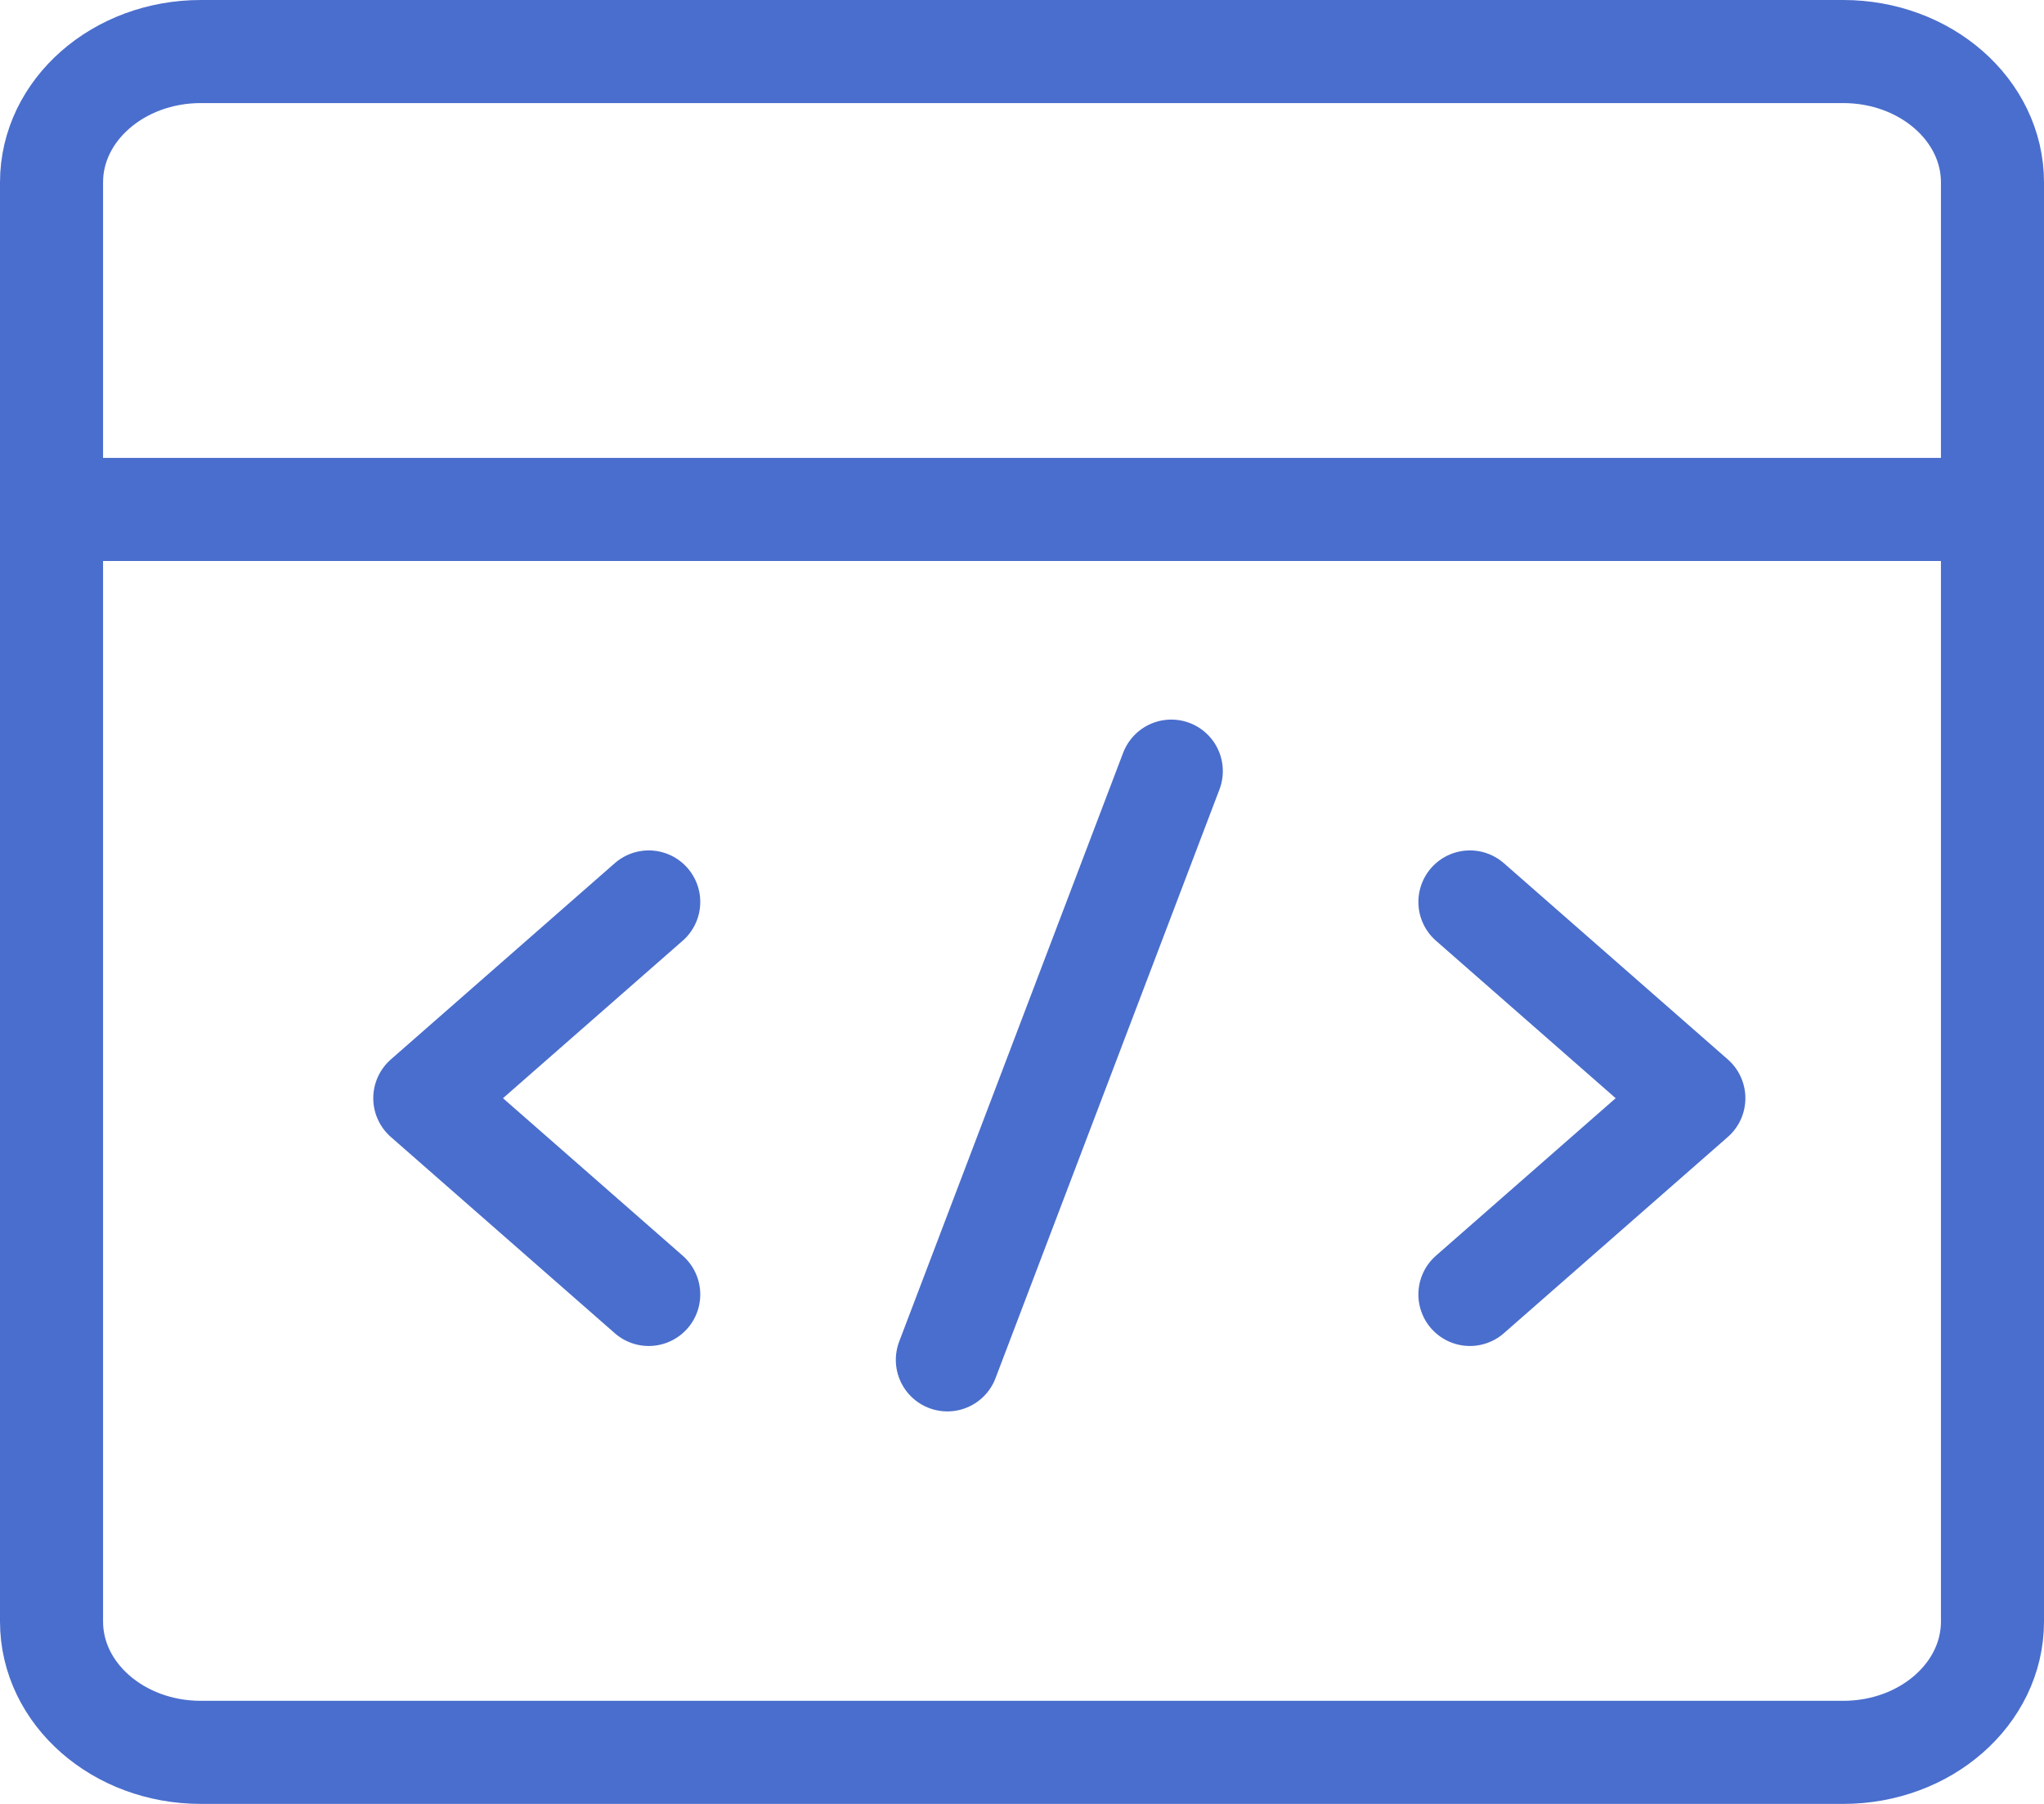 <svg width="119" height="105" viewBox="0 0 119 105" fill="none" xmlns="http://www.w3.org/2000/svg">
<path d="M107.308 3H11.692C6.892 3 3 6.41 3 10.615V94.385C3 98.591 6.892 102 11.692 102H107.308C112.108 102 116 98.591 116 94.385V10.615C116 6.41 112.108 3 107.308 3Z" stroke="#4A6ECD" stroke-width="6" stroke-linecap="round" stroke-linejoin="round"/>
<path d="M3 29.654H116M37.769 52.5L24.731 63.923L37.769 75.346M85.577 52.5L98.615 63.923L85.577 75.346M55.154 79.154L68.192 44.885" stroke="#4A6ECD" stroke-width="6" stroke-linecap="round" stroke-linejoin="round"/>
</svg>
